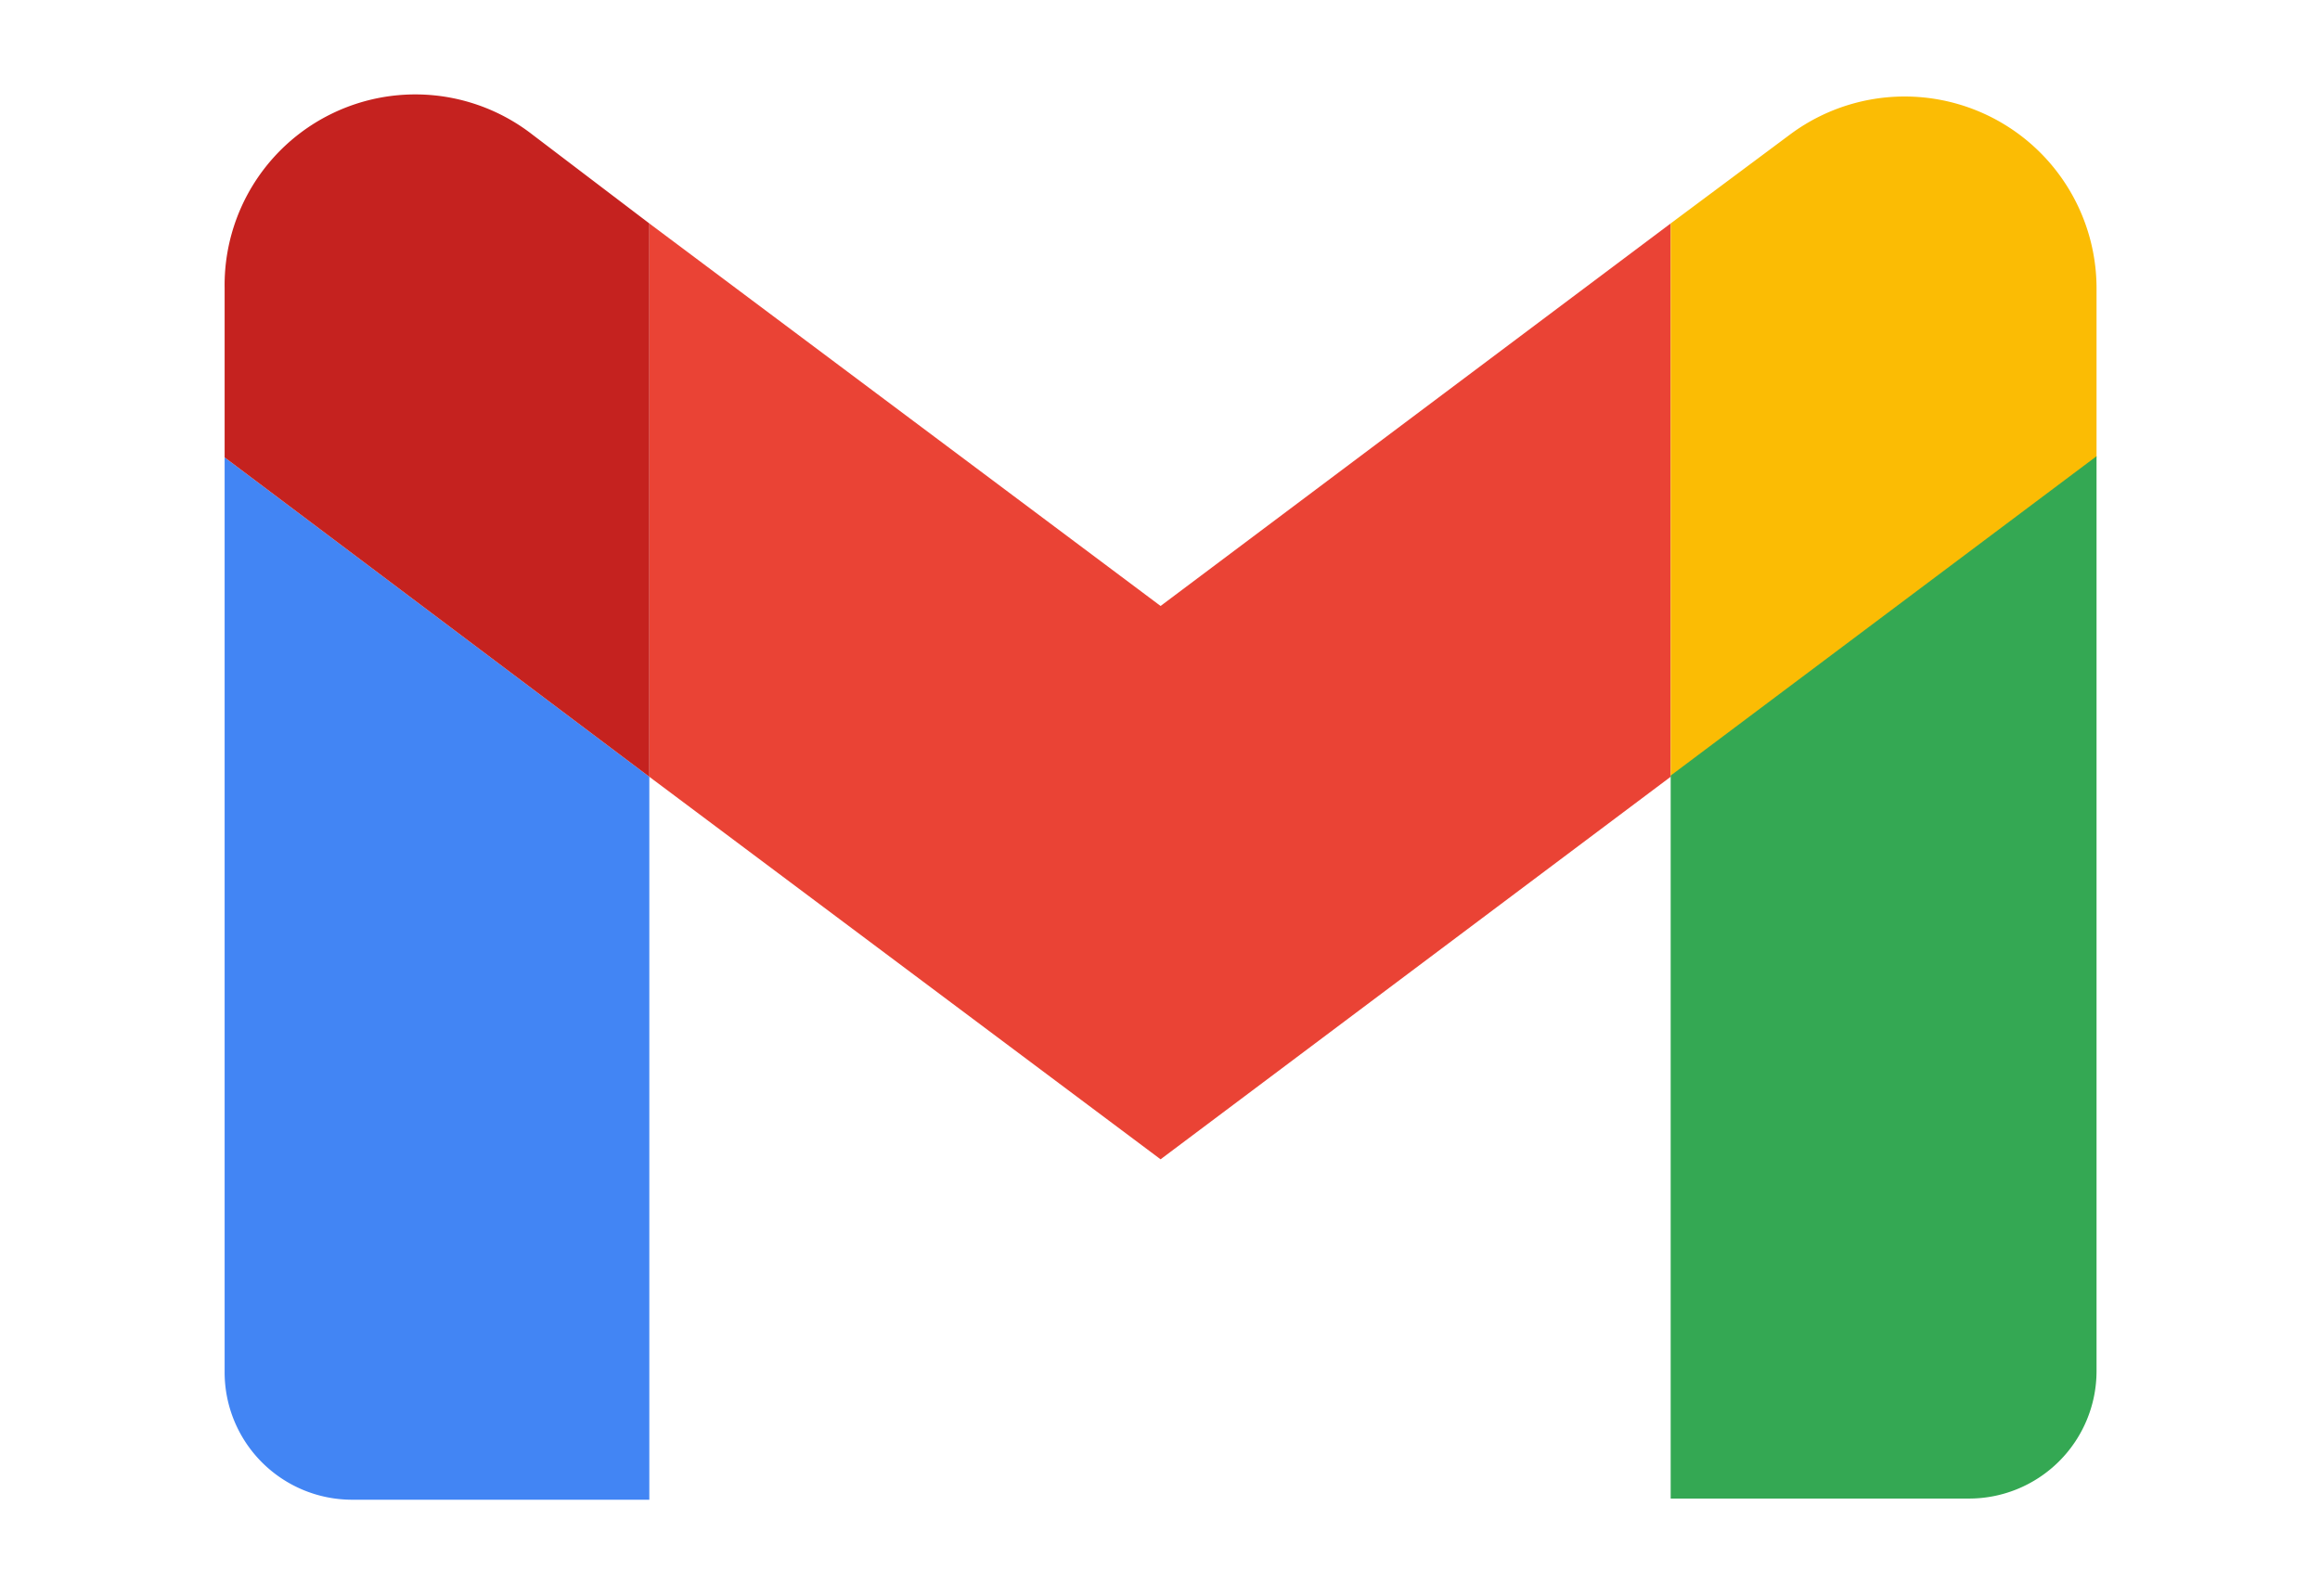 <svg id="Слой_1" data-name="Слой 1" xmlns="http://www.w3.org/2000/svg" viewBox="0 0 19.83 13.64"><defs><style>.cls-1{fill:#ea4335;fill-rule:evenodd;}.cls-2{fill:#fbbc04;}.cls-3{fill:#34a853;}.cls-4{fill:#4285f4;}.cls-5{fill:#c5221f;}</style></defs><path class="cls-1" d="M5.55,6.64V1.91L9.92,5.18l4.36-3.27V6.64L9.92,9.91Z"/><path class="cls-2" d="M14.28,1.91V6.64l3.64-2.73V2.46A1.64,1.64,0,0,0,15.3,1.15Z"/><path class="cls-3" d="M14.28,12.81h2.54a1.09,1.09,0,0,0,1.1-1.09V3.9L14.28,6.63Z"/><path class="cls-4" d="M3,12.82H5.55V6.64L1.92,3.91v7.82A1.09,1.09,0,0,0,3,12.82Z"/><path class="cls-5" d="M1.92,2.46V3.91L5.55,6.64V1.91l-1-.76A1.63,1.63,0,0,0,1.92,2.46Z"/></svg>